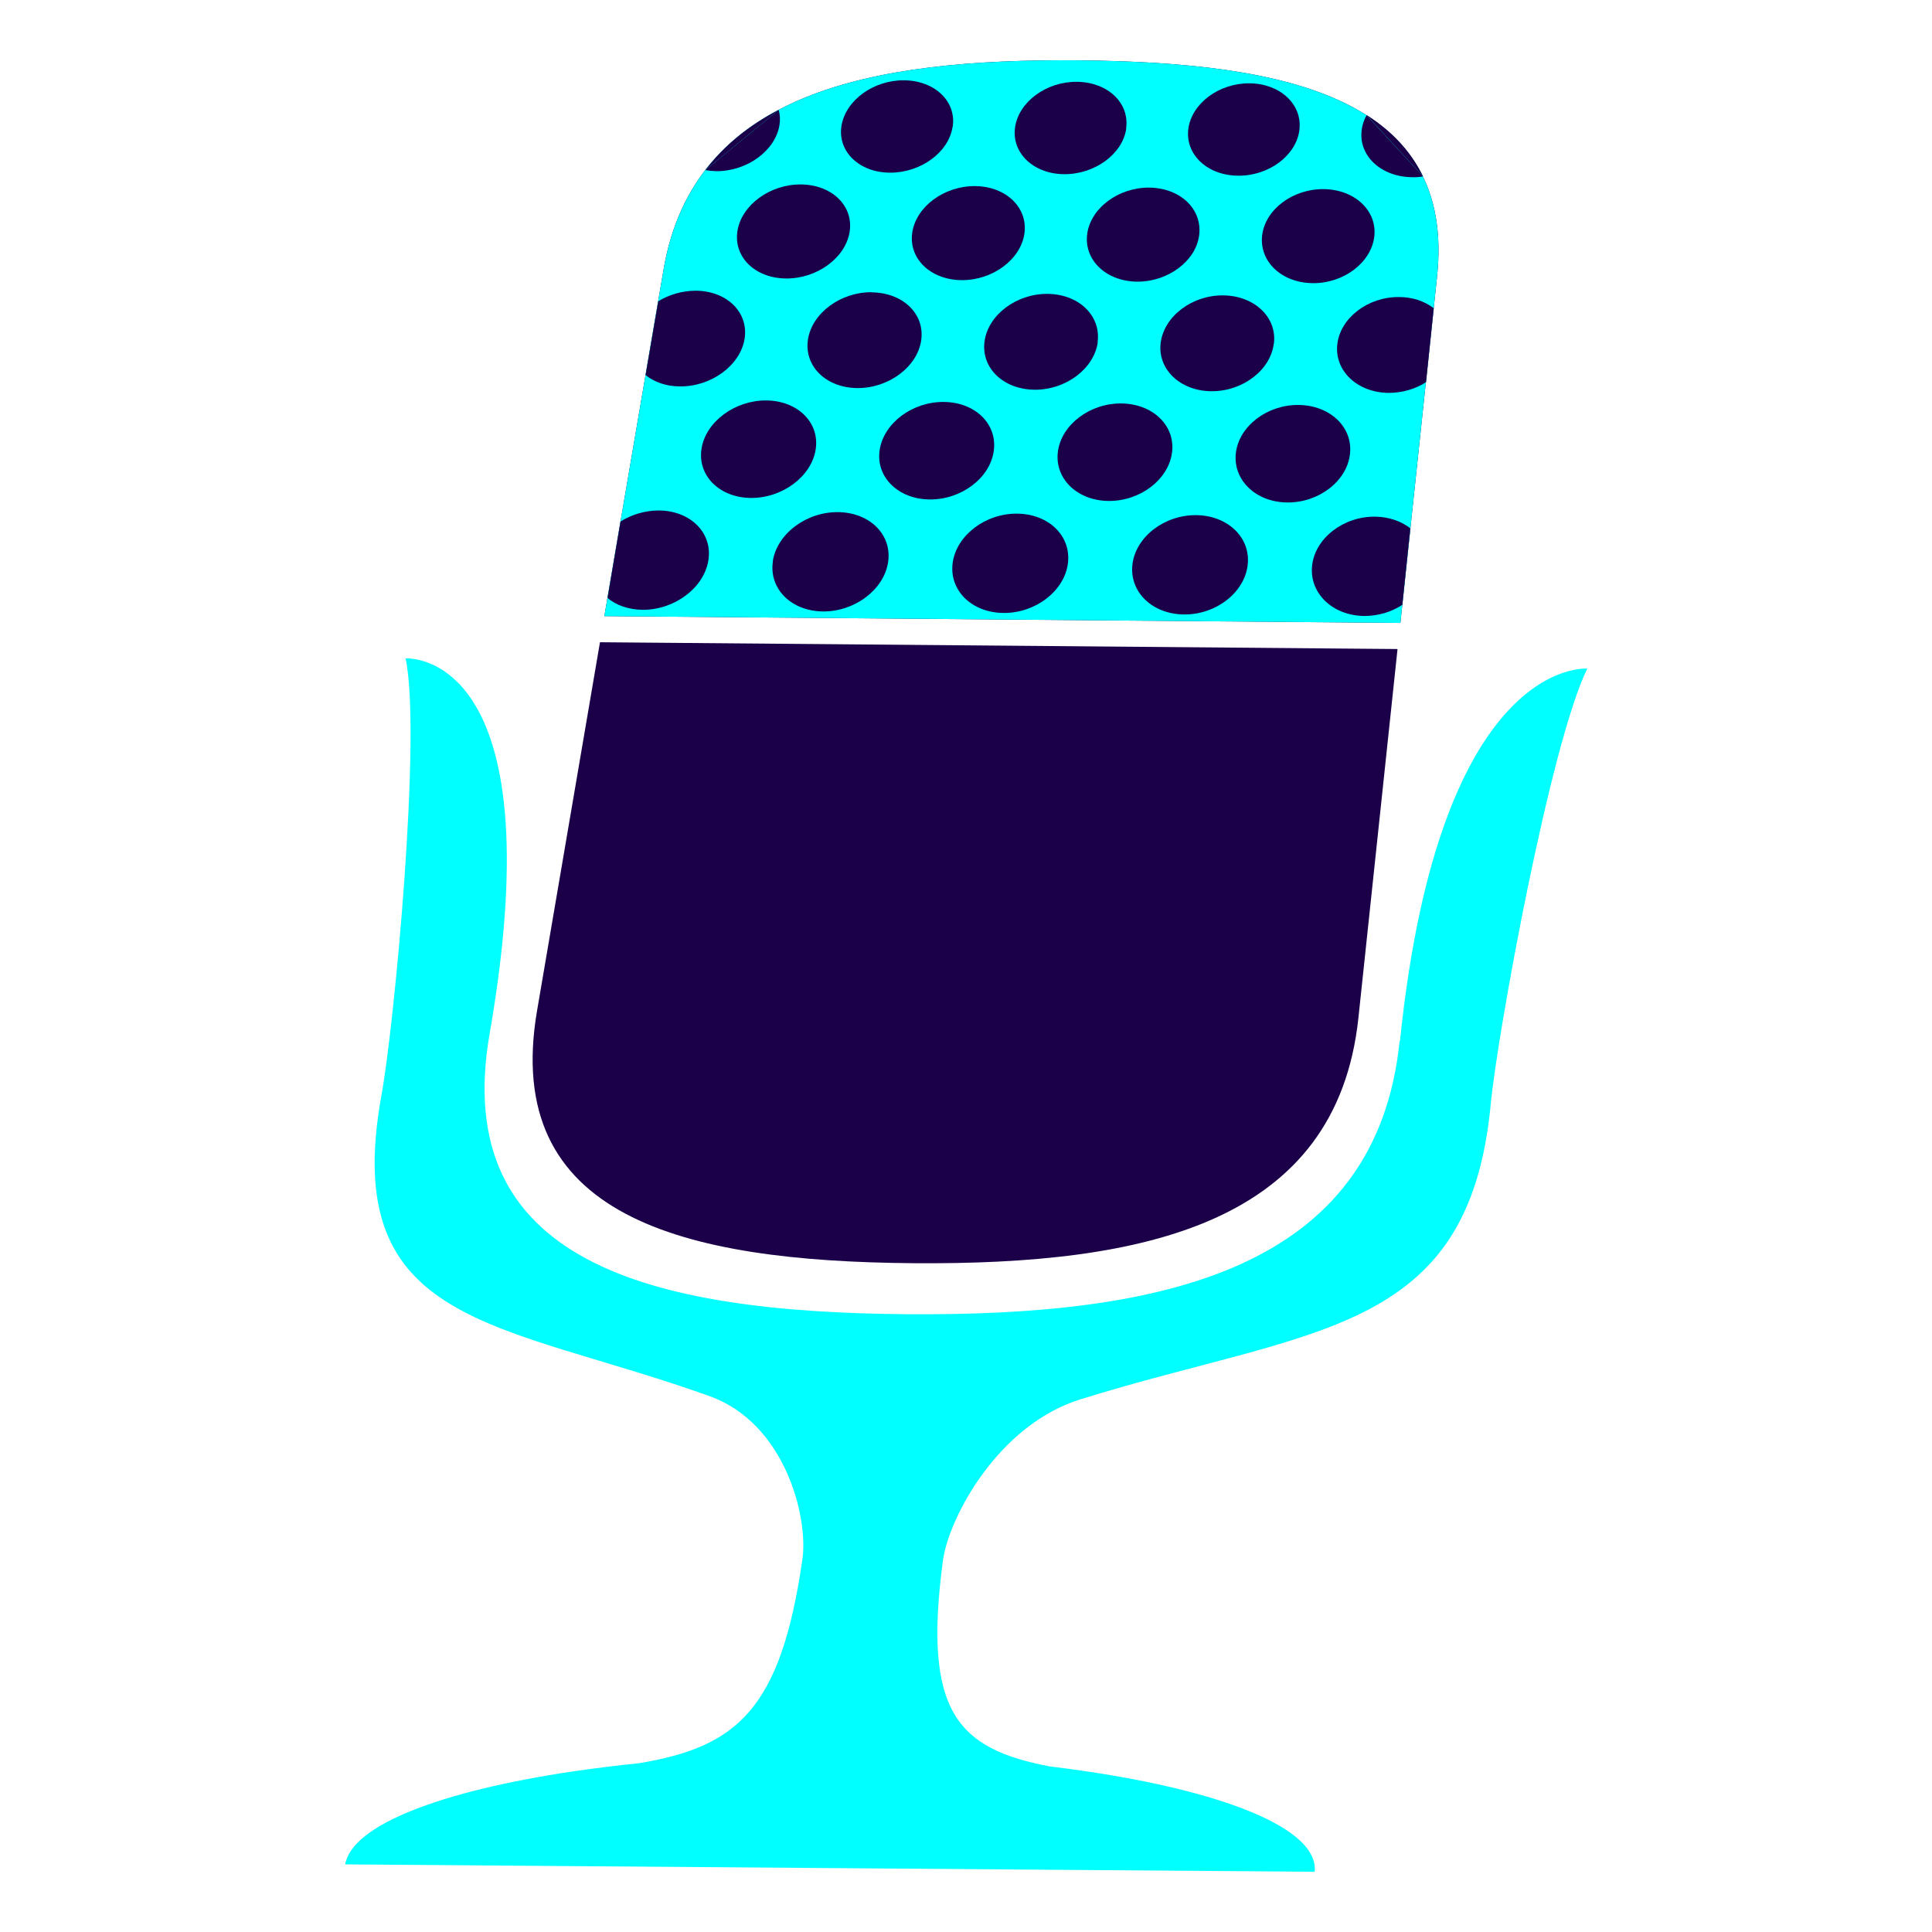 <?xml version="1.0" encoding="UTF-8"?>
<svg id="Layer_1" data-name="Layer 1" xmlns="http://www.w3.org/2000/svg" viewBox="0 0 128 128">
  <defs>
    <style>
      .cls-1 {
        fill: #1b0049;
      }

      .cls-2 {
        fill: aqua;
      }
    </style>
  </defs>
  <path class="cls-2" d="m92.73,68.97c-1.56,15.17-15.66,18.23-32.67,18.1-17.01-.14-30.26-3.42-27.62-18.59,4.45-25.57-5.57-24.86-5.57-24.86,1.07,4.95-.73,24.2-1.6,28.96-2.79,15.35,7.82,14.93,21.72,19.91,5.01,1.78,6.58,8,6.17,10.83-1.44,10.01-4.38,12.42-10.83,13.5-1.52.15-2.98.34-4.37.54,0,0,0,0,0,0h0c-8.68,1.29-14.64,3.54-15.09,6.16l64.23.49c.27-2.62-5.05-4.95-13.34-6.37h0s0,0,0,0c-1.33-.23-2.74-.43-4.21-.61-6.14-1.17-8.41-3.63-7.08-13.63.38-2.83,3.65-9.01,9.14-10.7,15.23-4.74,25.69-4.16,27.15-19.5.45-4.77,3.97-23.98,6.4-28.9,0,0-9.79-.87-12.41,24.69Z"/>
  <path class="cls-1" d="m39.75,42.55l-4.17,24.42c-2.33,13.65,9.61,16.6,24.94,16.72,15.32.12,28.04-2.62,29.48-16.27l2.59-24.42-52.84-.45Z"/>
  <path class="cls-1" d="m92.78,41.27l2.43-22.95c1.24-11.73-9.77-14.19-23.67-14.32-13.9-.13-25.58,2.13-27.58,13.87l-3.92,22.95,52.73.45Z"/>
  <path class="cls-2" d="m92.78,41.27l2.43-22.95c1.24-11.73-9.77-14.19-23.67-14.32-13.9-.13-25.58,2.13-27.58,13.87l-3.92,22.95,52.73.45Z"/>
  <g>
    <path class="cls-1" d="m87.69,12.53c-2.04-.02-3.87,1.35-4.07,3.07s1.29,3.14,3.35,3.16c2.06.02,3.88-1.37,4.08-3.09s-1.31-3.12-3.35-3.14Z"/>
    <path class="cls-1" d="m76.15,12.43c-2.04-.02-3.89,1.35-4.12,3.07s1.25,3.14,3.3,3.16,3.91-1.37,4.12-3.09-1.26-3.12-3.31-3.14Z"/>
    <path class="cls-1" d="m64.61,12.33c-2.04-.02-3.91,1.35-4.17,3.07s1.2,3.14,3.26,3.16,3.93-1.37,4.17-3.09-1.22-3.12-3.26-3.14Z"/>
    <path class="cls-1" d="m48.86,15.29c-.28,1.72,1.15,3.14,3.21,3.16s3.95-1.37,4.22-3.09-1.17-3.12-3.22-3.14c-2.04-.02-3.93,1.35-4.21,3.07Z"/>
    <path class="cls-1" d="m72.72,22.66c.23-1.75-1.25-3.17-3.31-3.19-2.06-.02-3.93,1.38-4.18,3.13-.25,1.76,1.23,3.2,3.31,3.22,2.08.02,3.95-1.4,4.19-3.15Z"/>
    <path class="cls-1" d="m57.76,19.36c-2.06-.02-3.96,1.38-4.23,3.13s1.18,3.2,3.26,3.22,3.98-1.4,4.24-3.15-1.2-3.17-3.27-3.19Z"/>
    <path class="cls-1" d="m42.77,24.85c.57.46,1.36.75,2.28.75,2.08.02,4-1.4,4.28-3.15s-1.16-3.17-3.22-3.19c-.91,0-1.78.26-2.5.7"/>
    <path class="cls-1" d="m94.99,20.42c-.6-.46-1.4-.74-2.3-.74-2.06-.02-3.89,1.38-4.09,3.13s1.32,3.2,3.4,3.22c.91,0,1.78-.26,2.48-.71"/>
    <path class="cls-1" d="m84.4,22.76c.21-1.75-1.3-3.17-3.36-3.19s-3.91,1.38-4.14,3.13,1.28,3.2,3.35,3.22,3.93-1.4,4.14-3.15Z"/>
    <path class="cls-1" d="m86.03,26.83c-2.08-.02-3.94,1.4-4.15,3.18s1.31,3.26,3.4,3.28c2.1.02,3.96-1.42,4.16-3.21s-1.33-3.23-3.41-3.25Z"/>
    <path class="cls-1" d="m73.44,33.19c2.1.02,3.98-1.42,4.21-3.21s-1.28-3.23-3.36-3.25-3.96,1.4-4.2,3.18,1.26,3.26,3.36,3.28Z"/>
    <path class="cls-1" d="m61.59,33.09c2.1.02,4-1.42,4.25-3.21s-1.23-3.23-3.31-3.25-3.98,1.4-4.25,3.18,1.21,3.26,3.31,3.28Z"/>
    <path class="cls-1" d="m50.78,26.53c-2.08-.02-4.01,1.4-4.3,3.18s1.17,3.26,3.26,3.28,4.02-1.42,4.3-3.21c.28-1.78-1.19-3.23-3.27-3.25Z"/>
    <path class="cls-1" d="m63.12,37.27c-.26,1.82,1.24,3.32,3.36,3.34,2.12.02,4.03-1.45,4.27-3.27s-1.26-3.29-3.36-3.31c-2.1-.02-4.01,1.43-4.27,3.24Z"/>
    <path class="cls-1" d="m51.21,37.17c-.29,1.82,1.2,3.32,3.31,3.34s4.05-1.45,4.32-3.27-1.22-3.29-3.32-3.31c-2.1-.02-4.03,1.43-4.32,3.24Z"/>
    <path class="cls-1" d="m40.25,39.62c.58.48,1.39.77,2.31.78,2.12.02,4.08-1.45,4.37-3.27.3-1.81-1.17-3.29-3.27-3.31-.92,0-1.81.27-2.55.73"/>
    <path class="cls-1" d="m93.44,35c-.61-.47-1.42-.76-2.34-.77-2.1-.02-3.97,1.43-4.17,3.24s1.34,3.32,3.46,3.34c.93,0,1.81-.27,2.52-.74"/>
    <path class="cls-1" d="m75.03,37.37c-.23,1.82,1.29,3.32,3.41,3.34,2.12.02,4.01-1.45,4.22-3.27.22-1.81-1.31-3.29-3.41-3.31-2.1-.02-3.99,1.43-4.22,3.24Z"/>
    <path class="cls-1" d="m74.61,8.5c.23-1.69-1.23-3.06-3.26-3.08s-3.86,1.33-4.1,3.02,1.22,3.09,3.26,3.1,3.88-1.35,4.11-3.04Z"/>
    <path class="cls-1" d="m63.12,8.4c.25-1.69-1.19-3.06-3.22-3.08s-3.88,1.33-4.15,3.02,1.17,3.09,3.21,3.1,3.9-1.35,4.15-3.04Z"/>
    <path class="cls-1" d="m46.73,11.27c.23.04.46.06.71.07,2.04.02,3.92-1.35,4.2-3.04.06-.36.04-.7-.05-1.02"/>
    <path class="cls-1" d="m94.28,11.69c-.24.04-.48.06-.73.05-2.04-.02-3.54-1.41-3.34-3.1.04-.36.16-.7.33-1.01"/>
    <path class="cls-1" d="m82.03,11.64c2.04.02,3.86-1.35,4.06-3.04s-1.28-3.06-3.3-3.08-3.84,1.33-4.06,3.02,1.26,3.09,3.3,3.1Z"/>
    <line class="cls-1" x1="94.47" y1="25.3" x2="94.99" y2="20.42"/>
    <line class="cls-1" x1="92.91" y1="40.07" x2="93.44" y2="35"/>
    <line class="cls-1" x1="43.61" y1="19.96" x2="42.77" y2="24.85"/>
    <line class="cls-1" x1="41.12" y1="34.55" x2="40.25" y2="39.62"/>
    <path class="cls-1" d="m94.28,11.69c-.82-1.69-2.09-3.02-3.74-4.07"/>
    <path class="cls-1" d="m46.73,11.27c1.28-1.67,2.92-2.98,4.86-3.99"/>
  </g>
</svg>